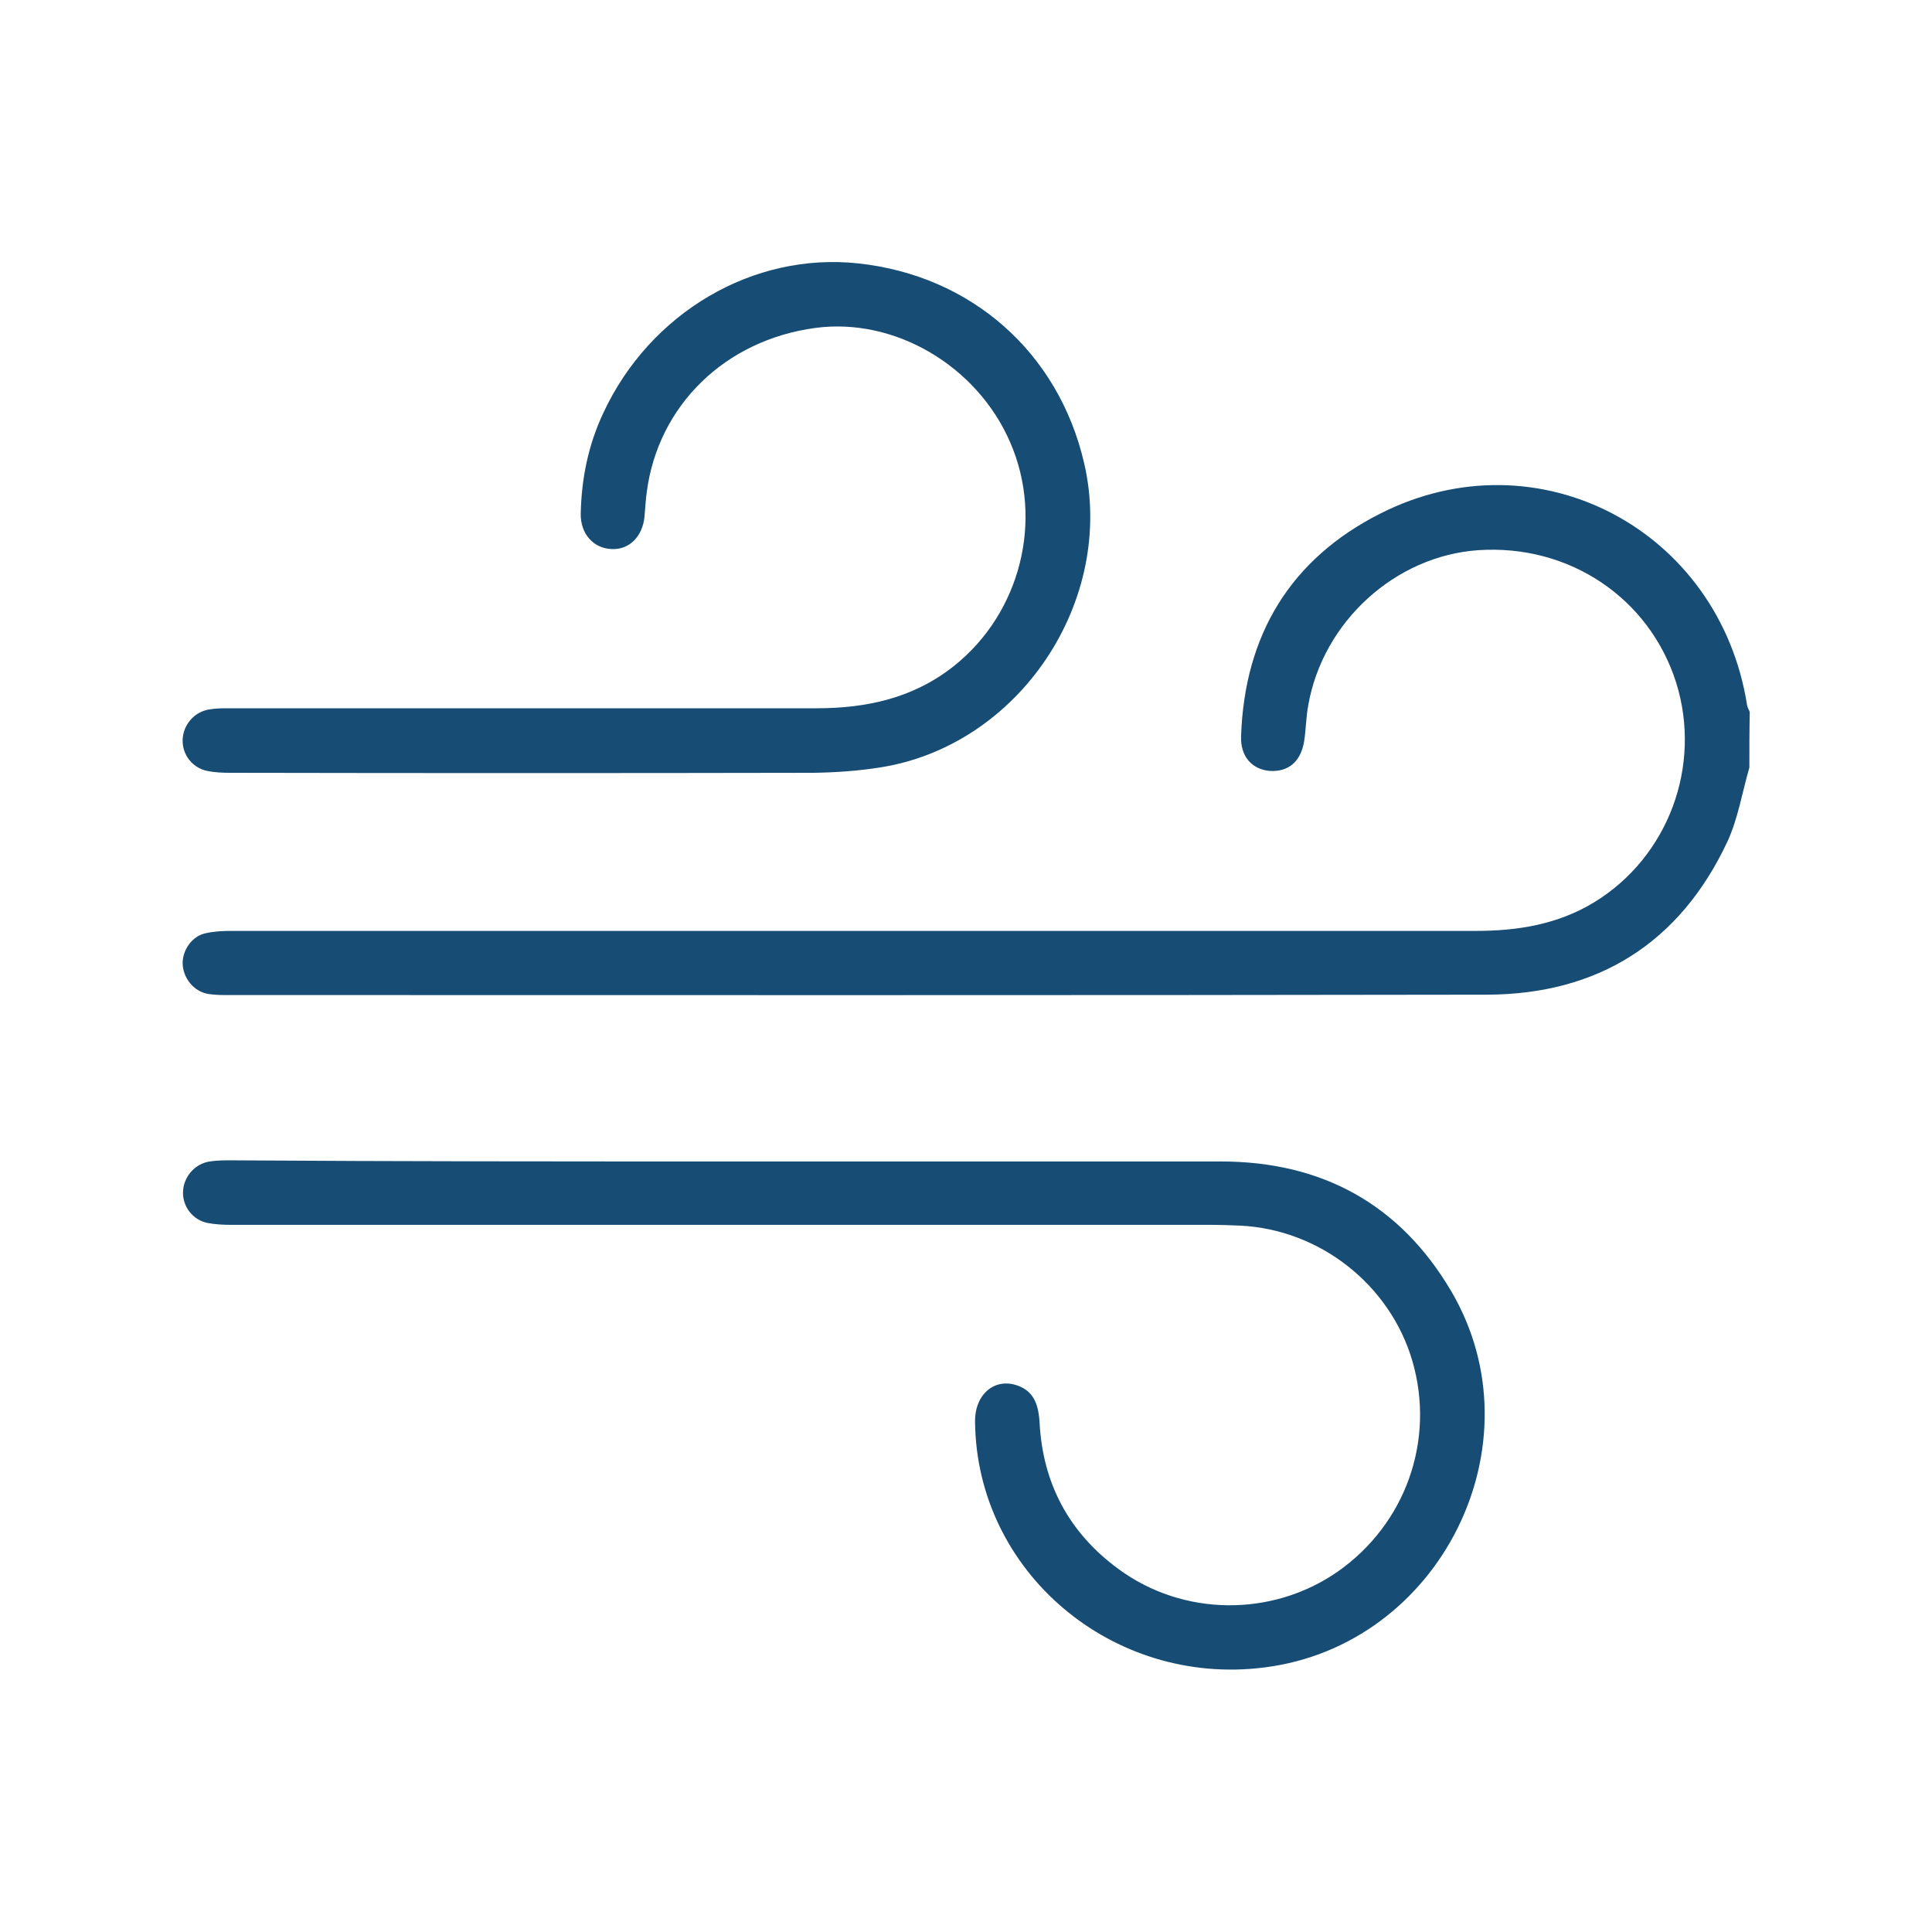 <?xml version="1.0" encoding="utf-8"?>
<!-- Generator: Adobe Illustrator 26.0.3, SVG Export Plug-In . SVG Version: 6.00 Build 0)  -->
<svg version="1.1" id="圖層_1" xmlns="http://www.w3.org/2000/svg" xmlns:xlink="http://www.w3.org/1999/xlink" x="0px" y="0px"
	 viewBox="0 0 512 512" style="enable-background:new 0 0 512 512;" xml:space="preserve">
<style type="text/css">
	.st0{fill:#174C74;}
</style>
<g>
	<path class="st0" d="M463.6,203.4c-1.9,6.6-3,13.5-5.8,19.6c-12.6,26.9-34.3,40.5-63.7,40.6c-111.5,0.2-223.1,0.1-334.6,0.1
		c-1.5,0-3-0.1-4.4-0.3c-3.8-0.7-6.6-4.2-6.7-8.1c0-3.7,2.6-7.3,6.2-8c2.2-0.5,4.6-0.6,6.8-0.6c109.9,0,219.8,0,329.7,0
		c11.1,0,21.7-1.7,31.4-7.6c19.6-12,28.6-36.1,21.7-58.2c-7.1-22.4-28.3-36.7-52.4-35.1c-22,1.5-41.2,18.9-45.1,41.1
		c-0.6,3.2-0.6,6.5-1.1,9.6c-0.9,5.4-4.2,8.1-9.1,7.8c-4.7-0.4-7.8-3.8-7.6-9.2c0.9-26.8,13.1-47,36.9-59
		c41.8-21.2,89.9,4.3,97.2,50.8c0.1,0.6,0.5,1.2,0.7,1.8C463.6,193.7,463.6,198.5,463.6,203.4z"/>
	<path class="st0" d="M195,307.8c42.8,0,85.7,0,128.5,0c26.8,0,47.5,11.3,61.1,34.4c23.8,40.5-2.9,93.9-49.6,99.7
		c-40.3,5.1-76.2-25.4-76.6-65.1c-0.1-7.3,5.2-11.8,11.3-9.6c4.5,1.6,5.5,5.4,5.8,9.7c0.8,16.2,7.8,29.3,20.9,38.9
		c17.1,12.6,40.7,12.8,58.1,0.7c18-12.6,25.9-34.8,19.8-55.8c-5.9-20.2-24.5-34.9-45.7-35.9c-2.4-0.1-4.9-0.2-7.3-0.2
		c-86.6,0-173.3,0-259.9,0c-2.1,0-4.3-0.1-6.4-0.5c-3.9-0.8-6.6-4.3-6.5-8.2c0.1-4,3.1-7.5,7.1-8.1c1.9-0.3,3.8-0.3,5.7-0.3
		C105.8,307.8,150.4,307.8,195,307.8z"/>
	<path class="st0" d="M141.8,187.7c24.9,0,49.7,0,74.6,0c13.3,0,25.7-2.7,36.4-11.2c17.6-14,23.9-38.6,14.9-59.3
		c-8.8-20.3-30.6-33.1-51.6-30.3c-23.9,3.2-41.7,20.5-44.7,43.5c-0.3,2.1-0.4,4.3-0.6,6.5c-0.5,5.3-4.1,8.9-8.8,8.6
		c-4.7-0.2-8.2-4-8.1-9.4c0.2-9.3,2-18.2,6-26.7c12.4-26.6,39.7-42.6,67.5-39.6c30,3.2,53.1,23.6,59.9,52.9
		c8.5,36.5-17.2,75-54.2,80.7c-5.7,0.9-11.5,1.3-17.3,1.4c-51.6,0.1-103.2,0.1-154.9,0c-2,0-4.1-0.1-6-0.5c-3.9-0.8-6.6-4.3-6.5-8.2
		c0.1-4,3.1-7.5,7.1-8.1c1.7-0.3,3.5-0.3,5.3-0.3C87.8,187.7,114.8,187.7,141.8,187.7z"/>
</g>
</svg>
